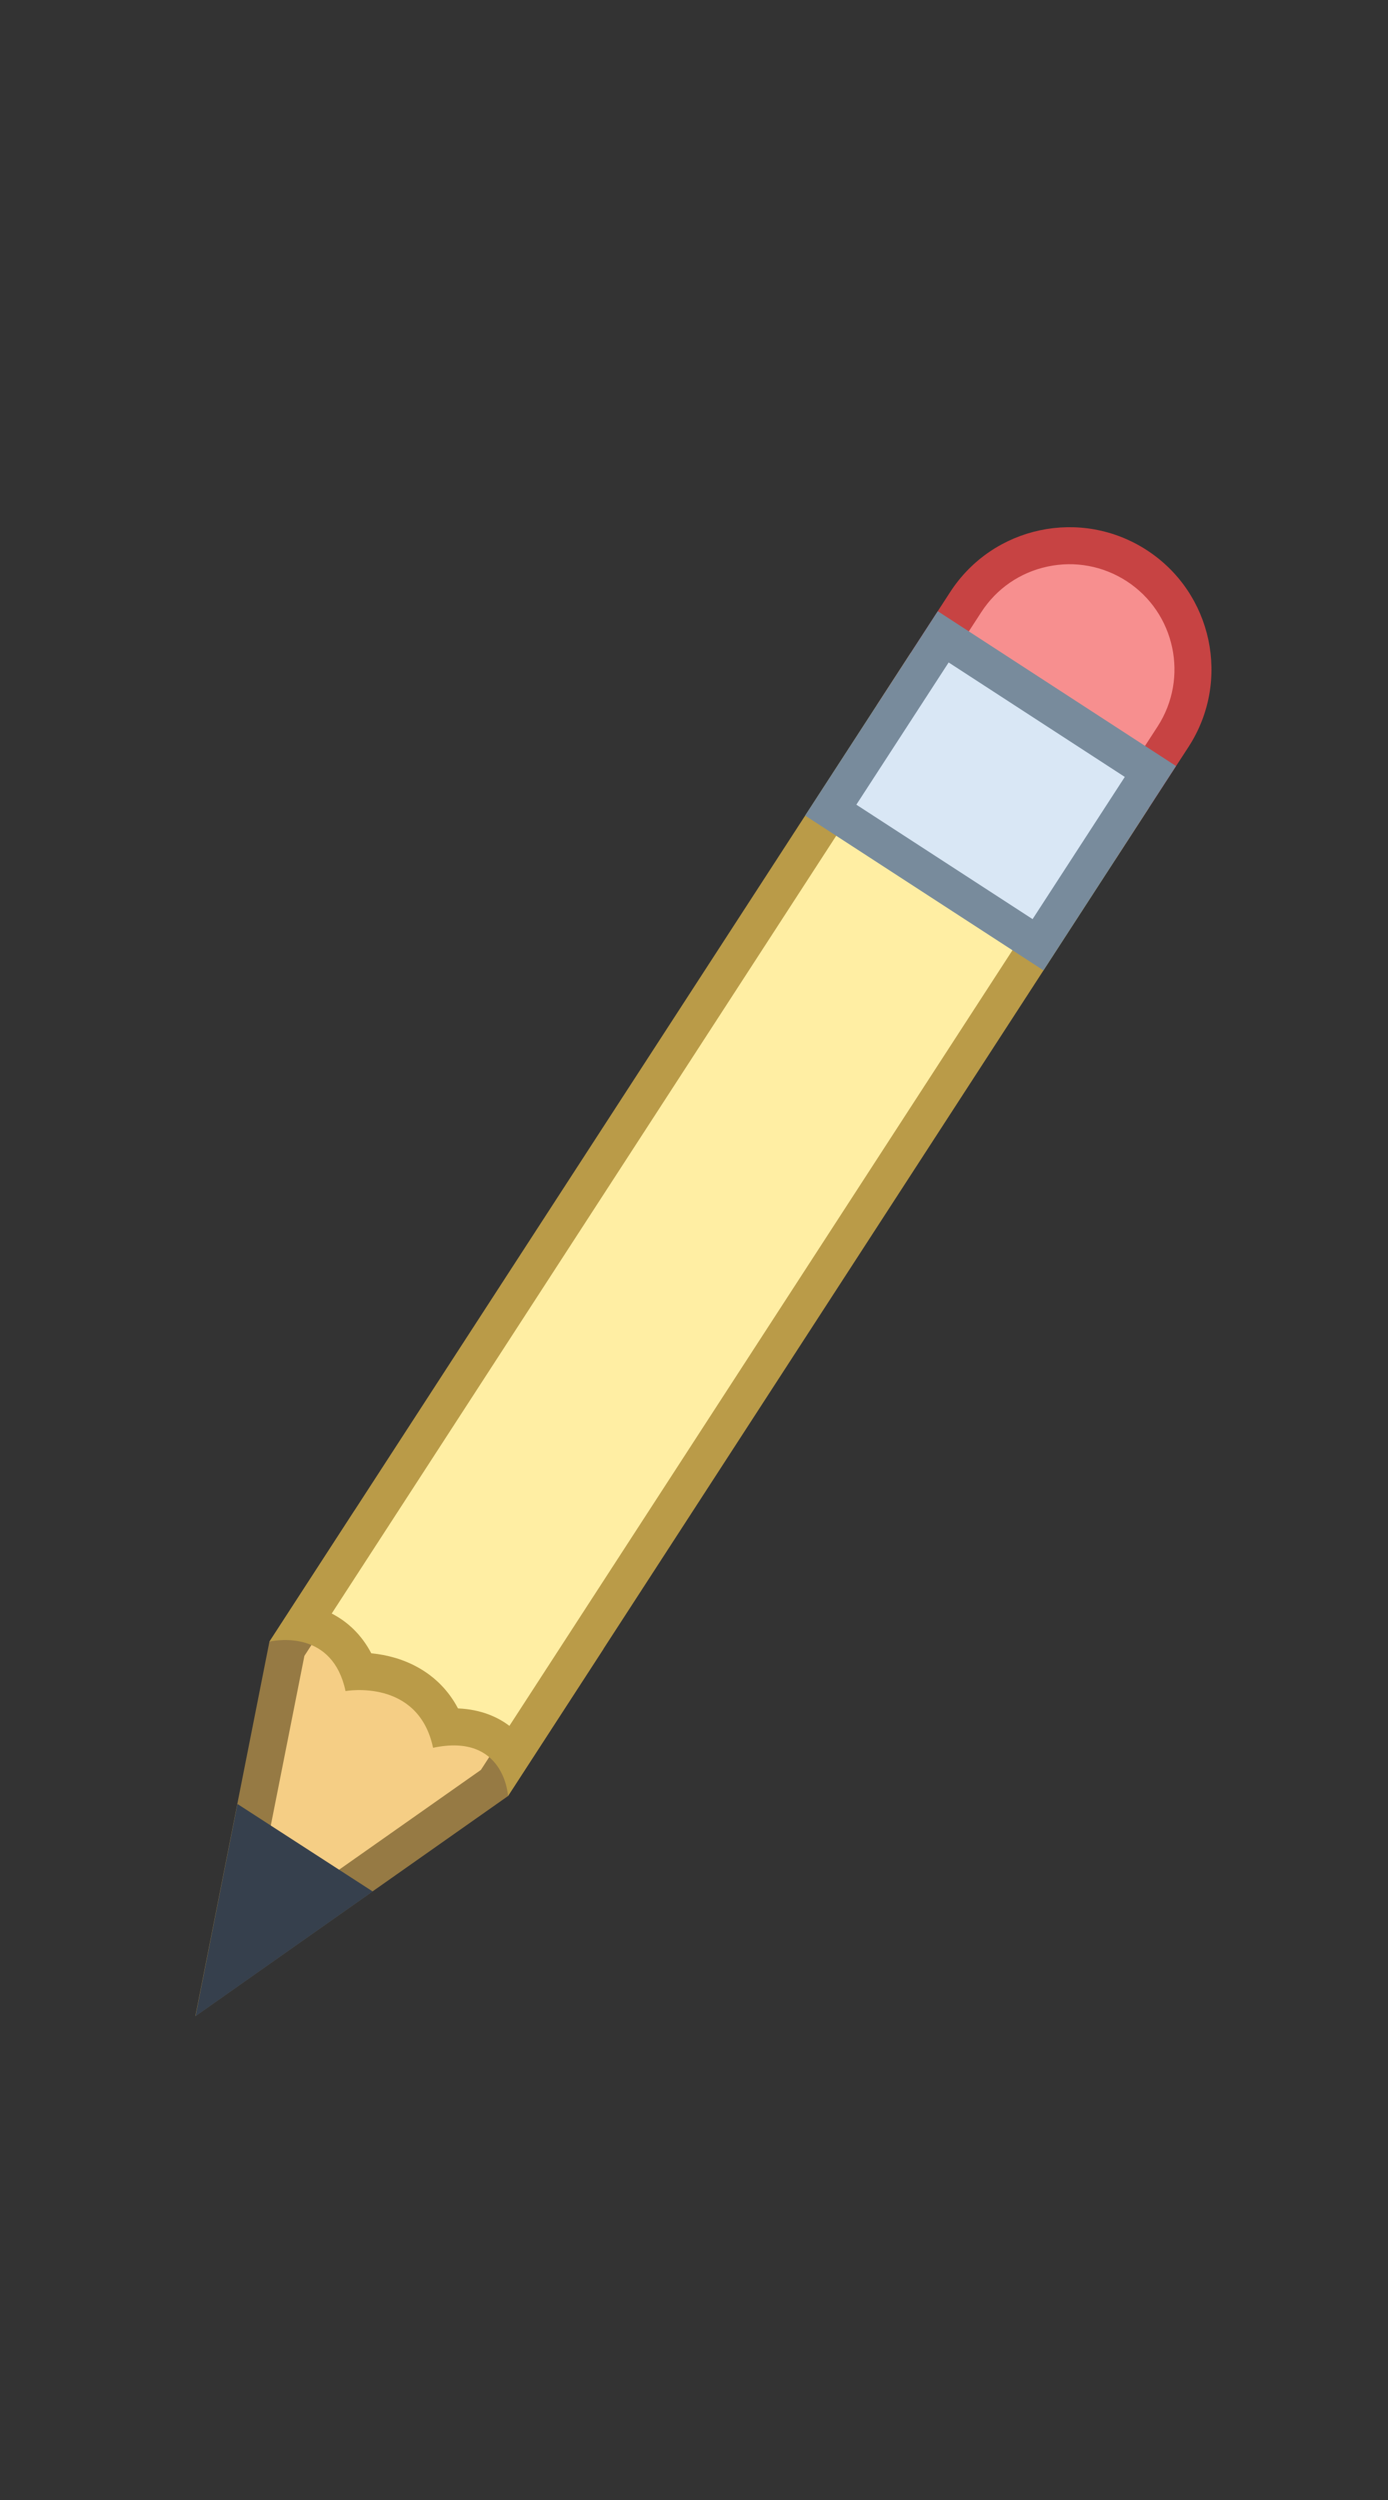 <?xml version="1.0" encoding="UTF-8"?>
<svg width="15px" height="27px" viewBox="0 0 15 27" version="1.1" xmlns="http://www.w3.org/2000/svg" xmlns:xlink="http://www.w3.org/1999/xlink">
    <rect x="0" y="0" width="15" height="27" fill="#333333" stroke="none"/>
    <!-- Generator: Sketch 53.2 (72643) - https://sketchapp.com -->
    <title>knotes</title>
    <desc>Created with Sketch.</desc>
    <g id="Page-1" stroke="none" stroke-width="1" fill="none" fill-rule="evenodd">
        <g id="Icon" transform="translate(-0.995, 2)">
            <rect id="Rectangle" x="0" y="0" width="17.791" height="22.5"></rect>
            <g id="Group-2" transform="translate(8.895, 11.9) rotate(-12) translate(-8.895, -11.9) translate(1.395, 4.4)" fill-rule="nonzero">
                <g id="Group" transform="translate(0, 9)">
                    <polygon id="Path" fill="#F5CE85" points="1.993 1.324 3.028 0.288 5.047 2.046 3.886 3.208 0.581 4.619"></polygon>
                    <path d="M3.038,0.561 L4.754,2.056 L3.772,3.039 L0.961,4.239 L2.162,1.438 L3.038,0.561 L3.038,0.561 Z M3.019,0.014 L1.824,1.21 L0.2,4.999 L4,3.376 L5.34,2.036 L3.019,0.014 L3.019,0.014 Z" id="Shape" fill="#967A44"></path>
                </g>
                <polygon id="Path" fill="#36404D" points="1.122 11.852 0.202 14 2.355 13.08"></polygon>
                <g id="Group" transform="translate(10.2, 0)">
                    <path d="M0.425,1.686 L1.32,0.791 C1.572,0.539 1.908,0.4 2.264,0.4 C2.62,0.4 2.956,0.539 3.208,0.791 C3.729,1.312 3.729,2.159 3.208,2.68 L2.313,3.574 L0.425,1.686 Z" id="Path" fill="#F78F8F"></path>
                    <path d="M2.264,0.6 C2.567,0.6 2.852,0.718 3.067,0.932 C3.51,1.375 3.51,2.095 3.067,2.538 L2.313,3.292 L0.708,1.686 L1.462,0.932 C1.676,0.718 1.961,0.6 2.264,0.6 L2.264,0.6 Z M2.264,0.2 C1.871,0.2 1.478,0.35 1.178,0.65 L0.142,1.686 L2.313,3.857 L3.35,2.821 C3.949,2.221 3.949,1.249 3.35,0.65 L3.35,0.65 C3.05,0.35 2.657,0.2 2.264,0.2 L2.264,0.2 Z" id="Shape" fill="#C74343"></path>
                </g>
                <g id="Group" transform="translate(1.6, 1)">
                    <path d="M2.538,10.955 C2.512,10.894 2.476,10.832 2.426,10.774 C2.302,10.628 2.126,10.54 1.902,10.509 C1.822,10.002 1.419,9.788 1.106,9.724 C1.053,9.378 0.846,9.187 0.626,9.091 L9.222,0.49 L11.11,2.378 L2.538,10.955 Z" id="Path" fill="#FFEEA3"></path>
                    <path d="M9.222,0.772 L10.827,2.378 L2.572,10.638 C2.476,10.526 2.317,10.402 2.068,10.338 C1.946,9.907 1.606,9.664 1.275,9.561 C1.214,9.343 1.096,9.174 0.946,9.052 L9.222,0.772 L9.222,0.772 Z M9.221,0.207 L0.224,9.209 C0.224,9.209 0.227,9.209 0.232,9.209 C0.311,9.209 0.918,9.231 0.918,9.902 C0.918,9.902 1.716,9.926 1.716,10.698 C2.508,10.698 2.4,11.376 2.4,11.376 L11.392,2.378 L9.221,0.207 L9.221,0.207 Z" id="Shape" fill="#BA9B48"></path>
                </g>
                <g id="Group" transform="translate(9, 0.8)">
                    <rect id="Rectangle" fill="#D9E7F5" transform="translate(2.358, 2.041) rotate(-45.008) translate(-2.358, -2.041) " x="1.242" y="0.705" width="2.231" height="2.671"></rect>
                    <path d="M2.203,0.591 L3.808,2.196 L2.514,3.491 L0.908,1.886 L2.203,0.591 L2.203,0.591 Z M2.203,0.025 L0.342,1.886 L2.514,4.057 L4.374,2.196 L2.203,0.025 L2.203,0.025 Z" id="Shape" fill="#788B9C"></path>
                </g>
            </g>
        </g>
    </g>
</svg>